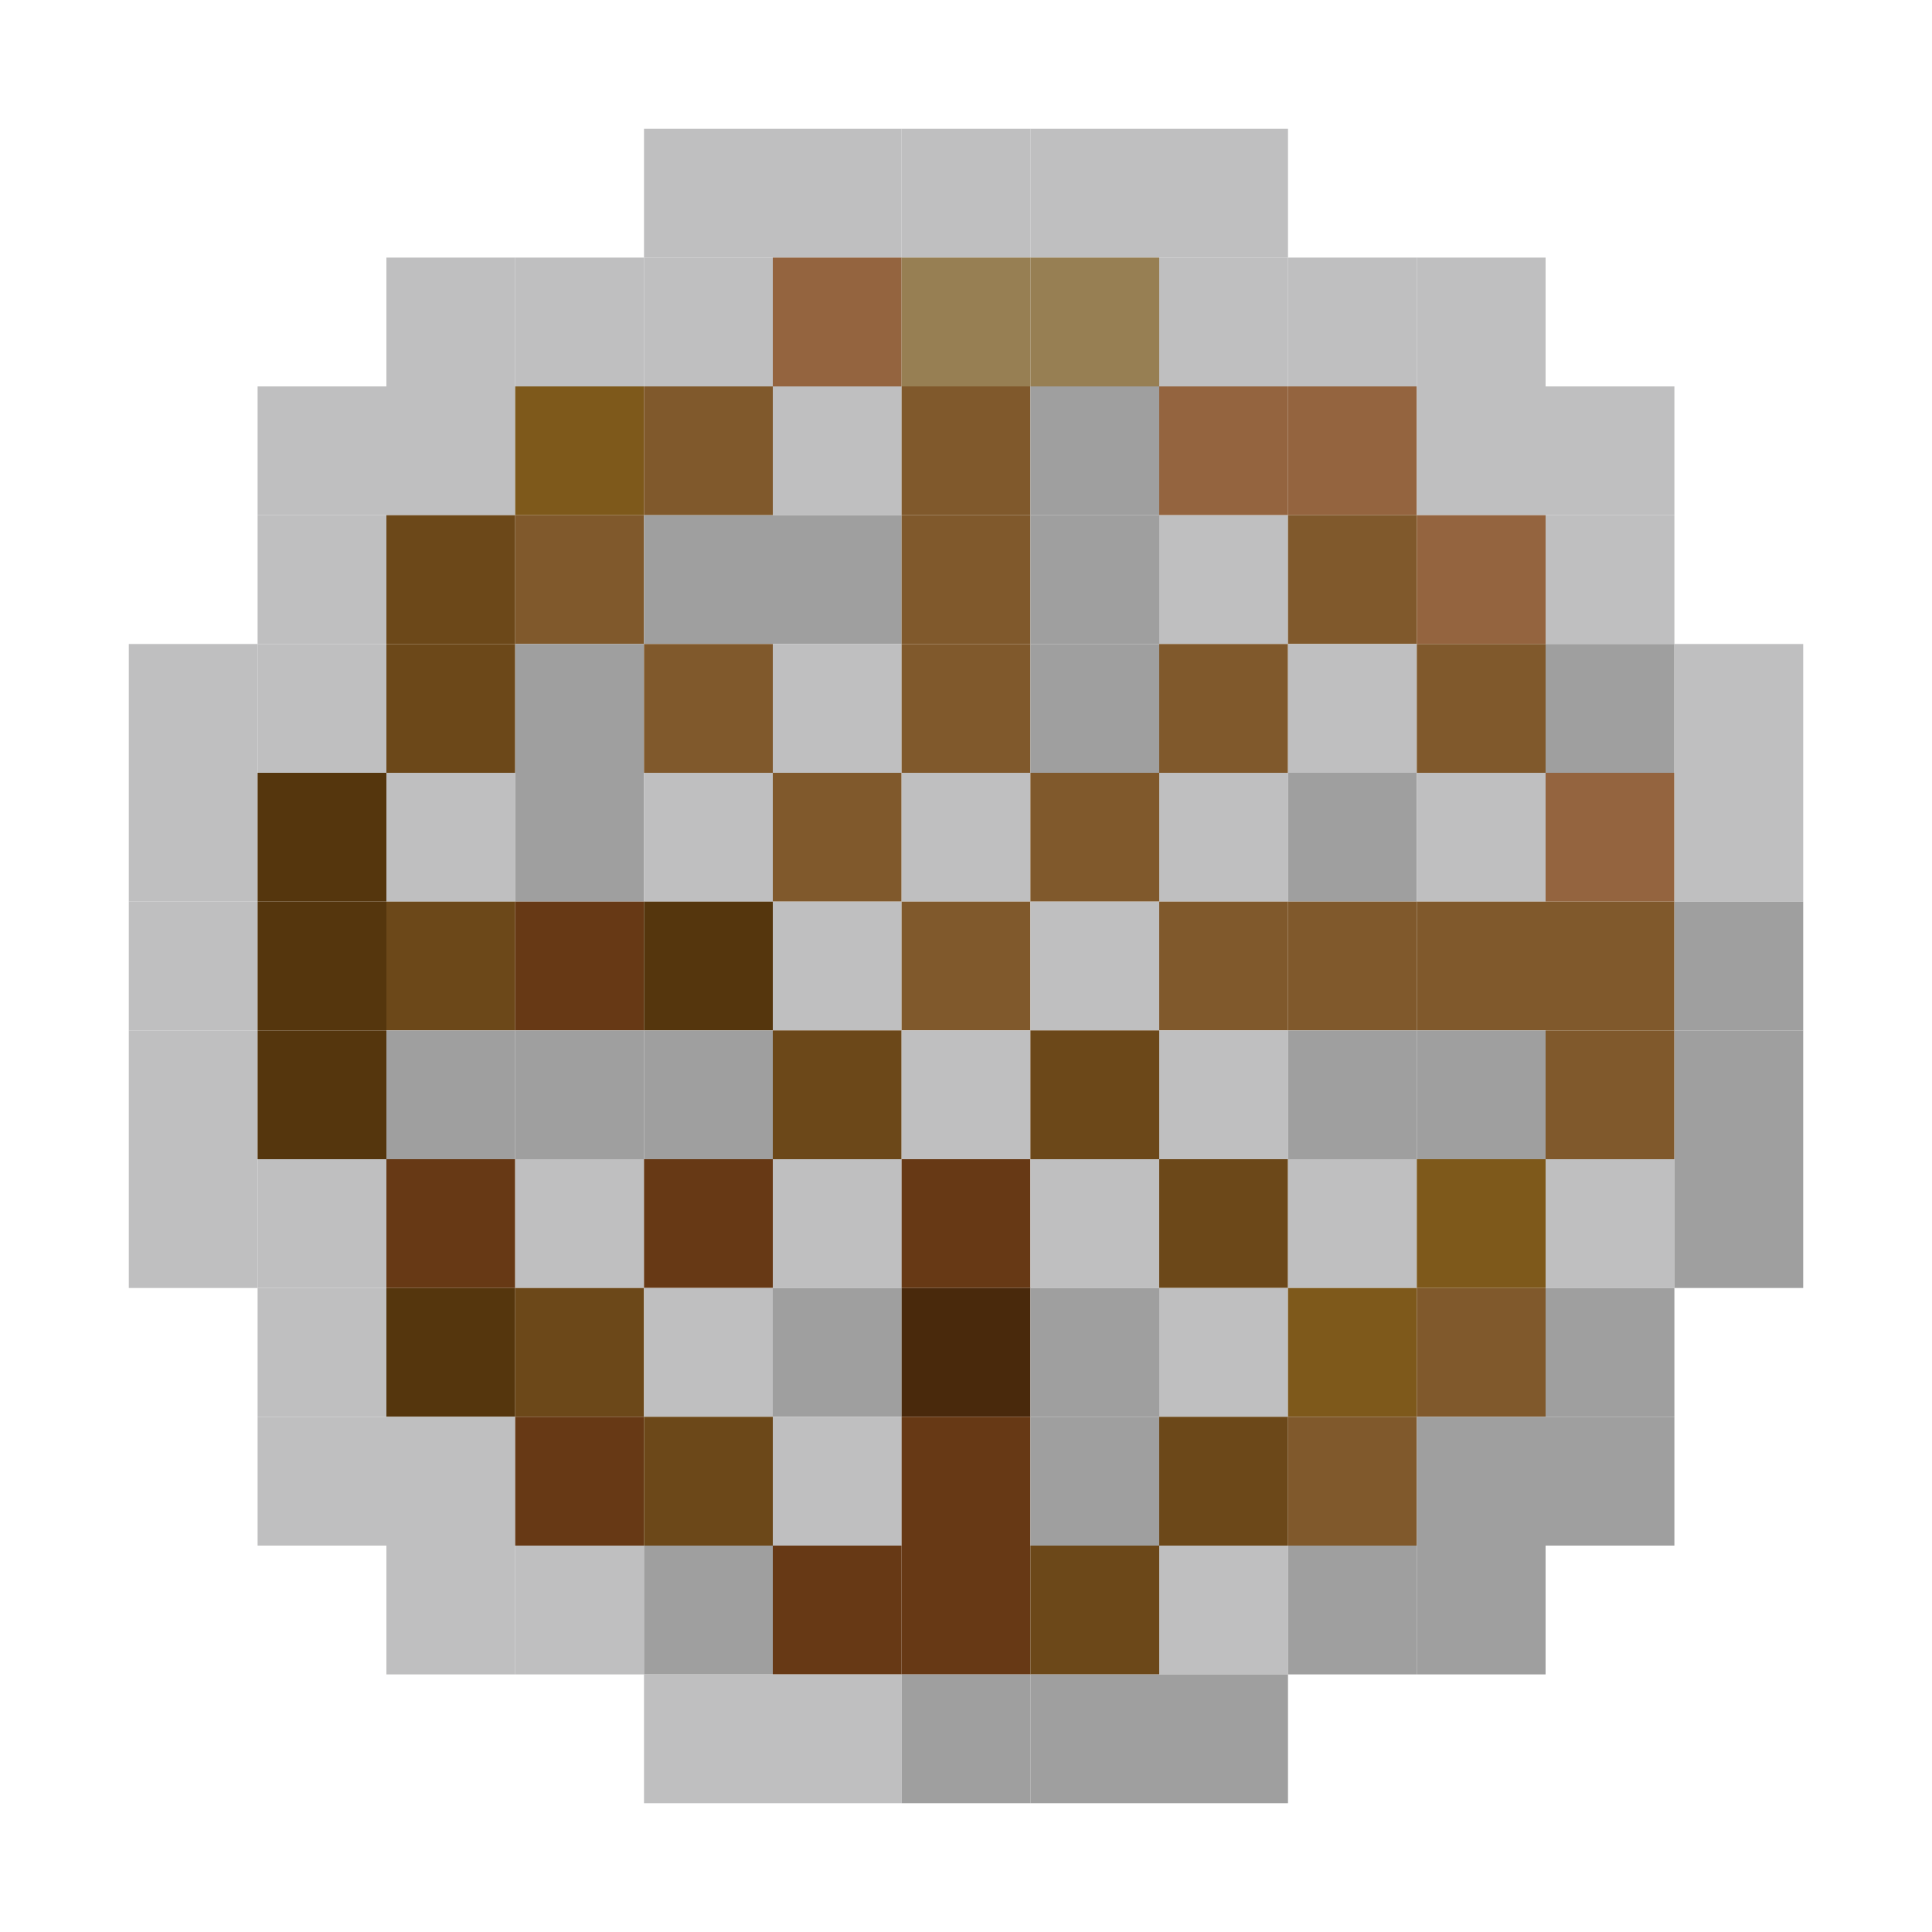 <?xml version="1.0" encoding="utf-8" ?>
<svg baseProfile="full" version="1.1" height="15px" width="15px" xmlns="http://www.w3.org/2000/svg" xmlns:ev="http://www.w3.org/2001/xml-events" xmlns:xlink="http://www.w3.org/1999/xlink">
<rect fill="#bfbfc0" height="1px" width="1px" x="5" y="1" />
<rect fill="#bfbfc0" height="1px" width="1px" x="6" y="1" />
<rect fill="#bfbfc0" height="1px" width="1px" x="7" y="1" />
<rect fill="#bfbfc0" height="1px" width="1px" x="8" y="1" />
<rect fill="#bfbfc0" height="1px" width="1px" x="9" y="1" />
<rect fill="#bfbfc0" height="1px" width="1px" x="3" y="2" />
<rect fill="#bfbfc0" height="1px" width="1px" x="4" y="2" />
<rect fill="#bfbfc0" height="1px" width="1px" x="5" y="2" />
<rect fill="#94643f" height="1px" width="1px" x="6" y="2" />
<rect fill="#977f53" height="1px" width="1px" x="7" y="2" />
<rect fill="#977f53" height="1px" width="1px" x="8" y="2" />
<rect fill="#bfbfc0" height="1px" width="1px" x="9" y="2" />
<rect fill="#bfbfc0" height="1px" width="1px" x="10" y="2" />
<rect fill="#bfbfc0" height="1px" width="1px" x="11" y="2" />
<rect fill="#bfbfc0" height="1px" width="1px" x="2" y="3" />
<rect fill="#bfbfc0" height="1px" width="1px" x="3" y="3" />
<rect fill="#7e591b" height="1px" width="1px" x="4" y="3" />
<rect fill="#80592c" height="1px" width="1px" x="5" y="3" />
<rect fill="#bfbfc0" height="1px" width="1px" x="6" y="3" />
<rect fill="#80592c" height="1px" width="1px" x="7" y="3" />
<rect fill="#9f9f9f" height="1px" width="1px" x="8" y="3" />
<rect fill="#94643f" height="1px" width="1px" x="9" y="3" />
<rect fill="#94643f" height="1px" width="1px" x="10" y="3" />
<rect fill="#bfbfc0" height="1px" width="1px" x="11" y="3" />
<rect fill="#bfbfc0" height="1px" width="1px" x="12" y="3" />
<rect fill="#bfbfc0" height="1px" width="1px" x="2" y="4" />
<rect fill="#6c4819" height="1px" width="1px" x="3" y="4" />
<rect fill="#80592c" height="1px" width="1px" x="4" y="4" />
<rect fill="#9f9f9f" height="1px" width="1px" x="5" y="4" />
<rect fill="#9f9f9f" height="1px" width="1px" x="6" y="4" />
<rect fill="#80592c" height="1px" width="1px" x="7" y="4" />
<rect fill="#9f9f9f" height="1px" width="1px" x="8" y="4" />
<rect fill="#bfbfc0" height="1px" width="1px" x="9" y="4" />
<rect fill="#80592c" height="1px" width="1px" x="10" y="4" />
<rect fill="#94643f" height="1px" width="1px" x="11" y="4" />
<rect fill="#bfbfc0" height="1px" width="1px" x="12" y="4" />
<rect fill="#bfbfc0" height="1px" width="1px" x="1" y="5" />
<rect fill="#bfbfc0" height="1px" width="1px" x="2" y="5" />
<rect fill="#6c4819" height="1px" width="1px" x="3" y="5" />
<rect fill="#9f9f9f" height="1px" width="1px" x="4" y="5" />
<rect fill="#80592c" height="1px" width="1px" x="5" y="5" />
<rect fill="#bfbfc0" height="1px" width="1px" x="6" y="5" />
<rect fill="#80592c" height="1px" width="1px" x="7" y="5" />
<rect fill="#9f9f9f" height="1px" width="1px" x="8" y="5" />
<rect fill="#80592c" height="1px" width="1px" x="9" y="5" />
<rect fill="#bfbfc0" height="1px" width="1px" x="10" y="5" />
<rect fill="#80592c" height="1px" width="1px" x="11" y="5" />
<rect fill="#9f9f9f" height="1px" width="1px" x="12" y="5" />
<rect fill="#bfbfc0" height="1px" width="1px" x="13" y="5" />
<rect fill="#bfbfc0" height="1px" width="1px" x="1" y="6" />
<rect fill="#55360d" height="1px" width="1px" x="2" y="6" />
<rect fill="#bfbfc0" height="1px" width="1px" x="3" y="6" />
<rect fill="#9f9f9f" height="1px" width="1px" x="4" y="6" />
<rect fill="#bfbfc0" height="1px" width="1px" x="5" y="6" />
<rect fill="#80592c" height="1px" width="1px" x="6" y="6" />
<rect fill="#bfbfc0" height="1px" width="1px" x="7" y="6" />
<rect fill="#80592c" height="1px" width="1px" x="8" y="6" />
<rect fill="#bfbfc0" height="1px" width="1px" x="9" y="6" />
<rect fill="#9f9f9f" height="1px" width="1px" x="10" y="6" />
<rect fill="#bfbfc0" height="1px" width="1px" x="11" y="6" />
<rect fill="#94643f" height="1px" width="1px" x="12" y="6" />
<rect fill="#bfbfc0" height="1px" width="1px" x="13" y="6" />
<rect fill="#bfbfc0" height="1px" width="1px" x="1" y="7" />
<rect fill="#55360d" height="1px" width="1px" x="2" y="7" />
<rect fill="#6c4819" height="1px" width="1px" x="3" y="7" />
<rect fill="#673915" height="1px" width="1px" x="4" y="7" />
<rect fill="#55360d" height="1px" width="1px" x="5" y="7" />
<rect fill="#bfbfc0" height="1px" width="1px" x="6" y="7" />
<rect fill="#80592c" height="1px" width="1px" x="7" y="7" />
<rect fill="#bfbfc0" height="1px" width="1px" x="8" y="7" />
<rect fill="#80592c" height="1px" width="1px" x="9" y="7" />
<rect fill="#80592c" height="1px" width="1px" x="10" y="7" />
<rect fill="#80592c" height="1px" width="1px" x="11" y="7" />
<rect fill="#80592c" height="1px" width="1px" x="12" y="7" />
<rect fill="#9f9f9f" height="1px" width="1px" x="13" y="7" />
<rect fill="#bfbfc0" height="1px" width="1px" x="1" y="8" />
<rect fill="#55360d" height="1px" width="1px" x="2" y="8" />
<rect fill="#9f9f9f" height="1px" width="1px" x="3" y="8" />
<rect fill="#9f9f9f" height="1px" width="1px" x="4" y="8" />
<rect fill="#9f9f9f" height="1px" width="1px" x="5" y="8" />
<rect fill="#6c4819" height="1px" width="1px" x="6" y="8" />
<rect fill="#bfbfc0" height="1px" width="1px" x="7" y="8" />
<rect fill="#6c4819" height="1px" width="1px" x="8" y="8" />
<rect fill="#bfbfc0" height="1px" width="1px" x="9" y="8" />
<rect fill="#9f9f9f" height="1px" width="1px" x="10" y="8" />
<rect fill="#9f9f9f" height="1px" width="1px" x="11" y="8" />
<rect fill="#80592c" height="1px" width="1px" x="12" y="8" />
<rect fill="#9f9f9f" height="1px" width="1px" x="13" y="8" />
<rect fill="#bfbfc0" height="1px" width="1px" x="1" y="9" />
<rect fill="#bfbfc0" height="1px" width="1px" x="2" y="9" />
<rect fill="#673915" height="1px" width="1px" x="3" y="9" />
<rect fill="#bfbfc0" height="1px" width="1px" x="4" y="9" />
<rect fill="#673915" height="1px" width="1px" x="5" y="9" />
<rect fill="#bfbfc0" height="1px" width="1px" x="6" y="9" />
<rect fill="#673915" height="1px" width="1px" x="7" y="9" />
<rect fill="#bfbfc0" height="1px" width="1px" x="8" y="9" />
<rect fill="#6c4819" height="1px" width="1px" x="9" y="9" />
<rect fill="#bfbfc0" height="1px" width="1px" x="10" y="9" />
<rect fill="#7e591b" height="1px" width="1px" x="11" y="9" />
<rect fill="#bfbfc0" height="1px" width="1px" x="12" y="9" />
<rect fill="#9f9f9f" height="1px" width="1px" x="13" y="9" />
<rect fill="#bfbfc0" height="1px" width="1px" x="2" y="10" />
<rect fill="#55360d" height="1px" width="1px" x="3" y="10" />
<rect fill="#6c4819" height="1px" width="1px" x="4" y="10" />
<rect fill="#bfbfc0" height="1px" width="1px" x="5" y="10" />
<rect fill="#9f9f9f" height="1px" width="1px" x="6" y="10" />
<rect fill="#49290c" height="1px" width="1px" x="7" y="10" />
<rect fill="#9f9f9f" height="1px" width="1px" x="8" y="10" />
<rect fill="#bfbfc0" height="1px" width="1px" x="9" y="10" />
<rect fill="#7e591b" height="1px" width="1px" x="10" y="10" />
<rect fill="#80592c" height="1px" width="1px" x="11" y="10" />
<rect fill="#9f9f9f" height="1px" width="1px" x="12" y="10" />
<rect fill="#bfbfc0" height="1px" width="1px" x="2" y="11" />
<rect fill="#bfbfc0" height="1px" width="1px" x="3" y="11" />
<rect fill="#673915" height="1px" width="1px" x="4" y="11" />
<rect fill="#6c4819" height="1px" width="1px" x="5" y="11" />
<rect fill="#bfbfc0" height="1px" width="1px" x="6" y="11" />
<rect fill="#673915" height="1px" width="1px" x="7" y="11" />
<rect fill="#9f9f9f" height="1px" width="1px" x="8" y="11" />
<rect fill="#6c4819" height="1px" width="1px" x="9" y="11" />
<rect fill="#80592c" height="1px" width="1px" x="10" y="11" />
<rect fill="#9f9f9f" height="1px" width="1px" x="11" y="11" />
<rect fill="#9f9f9f" height="1px" width="1px" x="12" y="11" />
<rect fill="#bfbfc0" height="1px" width="1px" x="3" y="12" />
<rect fill="#bfbfc0" height="1px" width="1px" x="4" y="12" />
<rect fill="#9f9f9f" height="1px" width="1px" x="5" y="12" />
<rect fill="#673915" height="1px" width="1px" x="6" y="12" />
<rect fill="#673915" height="1px" width="1px" x="7" y="12" />
<rect fill="#6c4819" height="1px" width="1px" x="8" y="12" />
<rect fill="#bfbfc0" height="1px" width="1px" x="9" y="12" />
<rect fill="#9f9f9f" height="1px" width="1px" x="10" y="12" />
<rect fill="#9f9f9f" height="1px" width="1px" x="11" y="12" />
<rect fill="#bfbfc0" height="1px" width="1px" x="5" y="13" />
<rect fill="#bfbfc0" height="1px" width="1px" x="6" y="13" />
<rect fill="#9f9f9f" height="1px" width="1px" x="7" y="13" />
<rect fill="#9f9f9f" height="1px" width="1px" x="8" y="13" />
<rect fill="#9f9f9f" height="1px" width="1px" x="9" y="13" />
</svg>